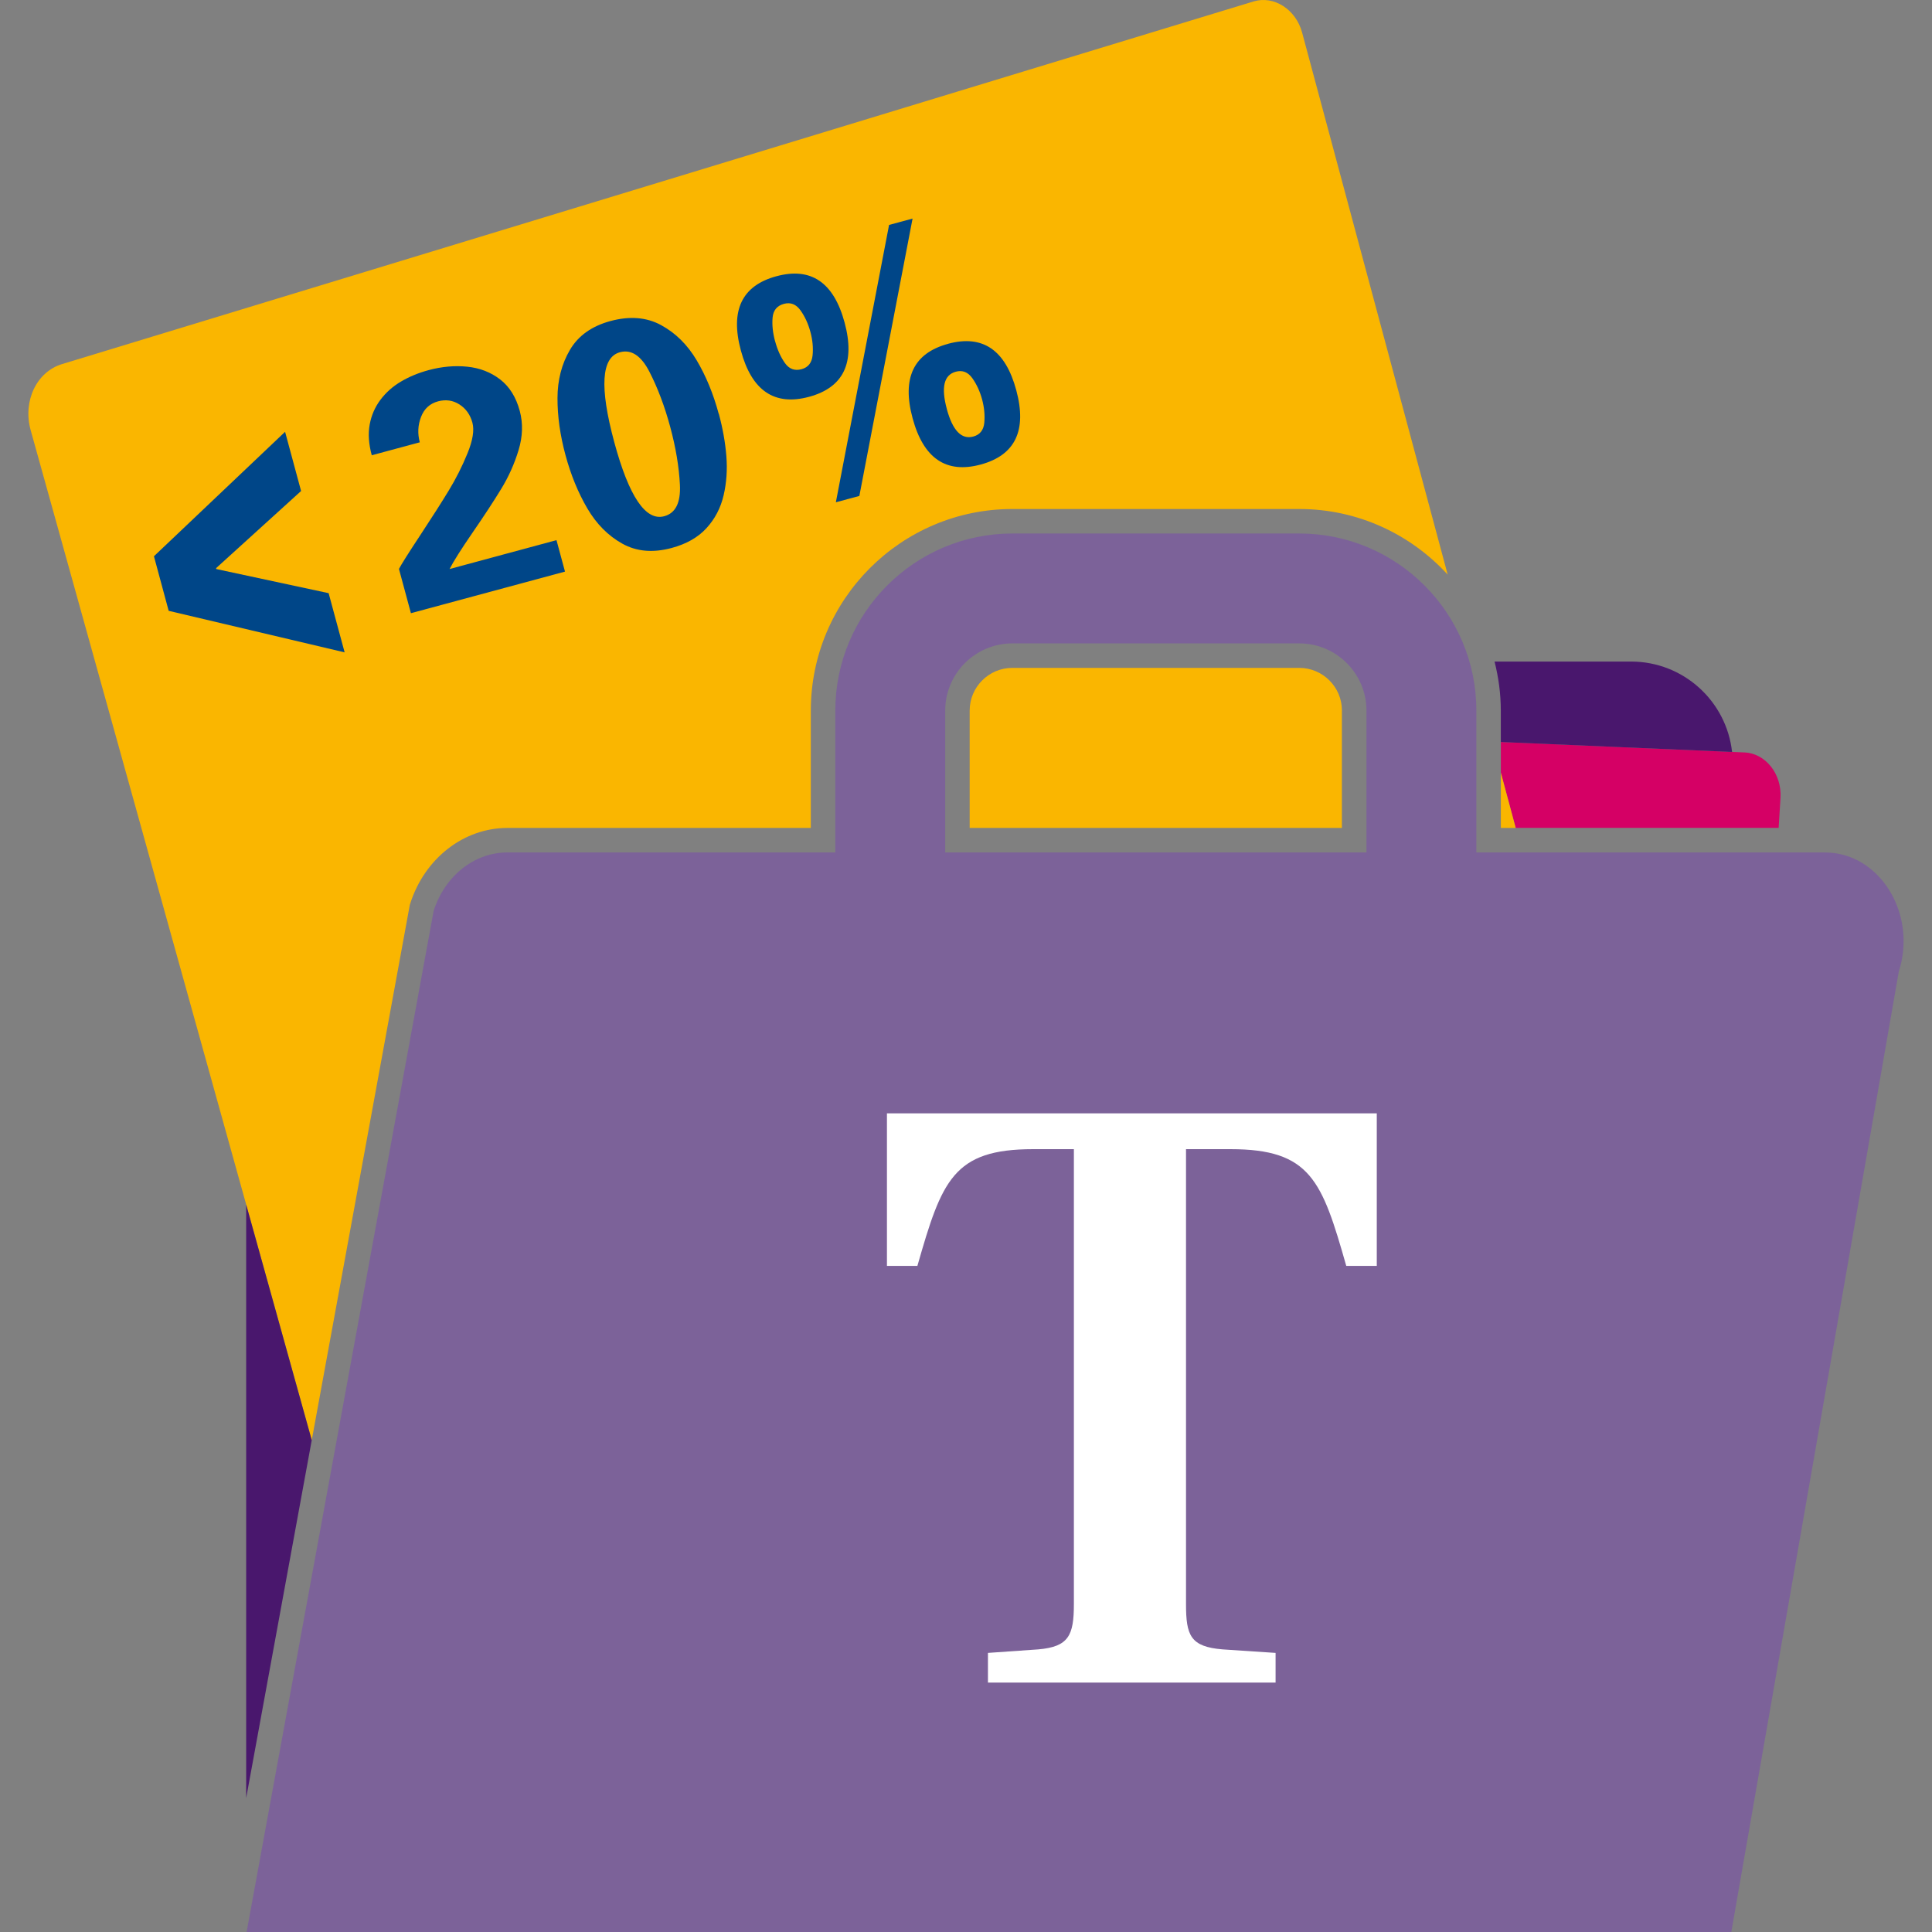 <?xml version="1.0" encoding="UTF-8"?>
<svg id="Layer_1" data-name="Layer 1" xmlns="http://www.w3.org/2000/svg" version="1.1" viewBox="0 0 500 500">
  <rect x="0" y="0" width="500" height="500" fill="#808080" stroke="none"/>
  <defs>
    <style>
      .cls-1 {
        fill: #fab600;
      }

      .cls-1, .cls-2, .cls-3, .cls-4, .cls-5, .cls-6 {
        stroke-width: 0px;
      }

      .cls-2 {
        fill: #d50065;
      }

      .cls-3 {
        fill: #004688;
      }

      .cls-4 {
        fill: #7c6299;
      }

      .cls-5 {
        fill: #49176d;
      }

      .cls-6 {
        fill: #fff;
      }
    </style>
  </defs>
  <g>
    <path class="cls-1" d="M106.19,233.77c3.76-11.67,13.85-19.5,25.12-19.5h78.53v-30.38c0-28.76,23.4-52.16,52.16-52.16h74.26c15.2,0,28.86,6.57,38.4,16.98L336.99,8.44c-1.61-6.02-7.31-9.67-12.59-8.06L16.04,94.23c-6.59,2.01-10.19,9.61-8.1,17.11l72.74,261.37,25.38-138.54.13-.39Z"/>
    <path class="cls-2" d="M451.42,194.73l-63-2.71v7.94l3.84,14.29h68.05l.48-7.74c.38-6.21-3.86-11.55-9.36-11.79Z"/>
    <polyline class="cls-5" points="80.68 372.71 63.71 311.75 63.71 465.32"/>
    <path class="cls-4" d="M472.33,220.61h-90.25v-36.72c0-25.26-20.55-45.82-45.82-45.82h-74.26c-25.26,0-45.82,20.55-45.82,45.82v36.72h-84.87c-8.54,0-16.16,6.04-19.08,15.11l-48.41,264.29h384.24l43.35-248.58c4.82-14.97-4.99-30.81-19.08-30.81ZM244.62,183.89c0-9.58,7.79-17.38,17.38-17.38h74.26c9.58,0,17.38,7.8,17.38,17.38v36.72h-109.02v-36.72Z"/>
    <path class="cls-6" d="M306.94,415.14c0,8.11,1.13,11.04,9.48,11.72l13.7.91v7.68h-74.44v-7.68l13.01-.91c7.89-.68,9.23-3.61,9.23-11.72v-117.74h-10.51c-20.73,0-23.66,8.11-29.99,30.21h-7.88v-39.48h126.77v39.48h-7.9c-6.29-22.11-9.25-30.21-30-30.21h-11.47v117.74Z"/>
    <g>
      <g>
        <path class="cls-3" d="M106.35,158.71l-3.1-11.47c.6-1.16,2.43-4.06,5.49-8.7s5.53-8.52,7.41-11.61c1.88-3.09,3.49-6.3,4.85-9.64,1.36-3.33,1.78-5.97,1.26-7.9-.56-2.07-1.68-3.64-3.36-4.72-1.68-1.08-3.53-1.34-5.54-.8-2.12.57-3.59,1.92-4.4,4.04-.82,2.12-.92,4.31-.32,6.56l-12.43,3.35c-.79-2.91-.97-5.55-.54-7.92.43-2.37,1.35-4.51,2.78-6.42,1.43-1.91,3.21-3.49,5.34-4.74,2.13-1.26,4.51-2.24,7.13-2.95,3.41-.92,6.75-1.22,10-.89,3.26.33,6.09,1.43,8.52,3.3,2.42,1.87,4.11,4.58,5.07,8.13.87,3.23.77,6.61-.3,10.15-1.07,3.54-2.57,6.89-4.5,10.05-1.93,3.16-4.39,6.93-7.41,11.31-3.01,4.38-4.99,7.52-5.95,9.43l.16-.05,27.51-7.43,2.2,8.14-39.86,10.76Z"/>
        <path class="cls-3" d="M186.03,107.08c1.02,3.79,1.67,7.43,1.95,10.95s.05,6.9-.71,10.16c-.76,3.26-2.23,6.08-4.42,8.48s-5.19,4.11-9.01,5.14c-4.84,1.31-9.1.94-12.78-1.11-3.68-2.05-6.7-5.09-9.07-9.14-2.37-4.05-4.25-8.64-5.64-13.77s-2.08-10.05-2.07-14.75,1.09-8.88,3.24-12.52c2.15-3.65,5.64-6.12,10.45-7.43,4.97-1.34,9.34-1,13.1,1.04,3.76,2.04,6.84,5.08,9.24,9.13,2.4,4.05,4.3,8.66,5.69,13.82ZM173.45,110.48c-1.45-5.37-3.25-10.13-5.39-14.29-2.14-4.15-4.68-5.83-7.62-5.03-4.82,1.3-5.31,9.04-1.48,23.23,3.81,14.11,8.12,20.51,12.94,19.21,2.94-.79,4.29-3.51,4.06-8.15-.23-4.64-1.07-9.63-2.51-14.97Z"/>
        <path class="cls-3" d="M200.95,71.49c8.94-2.42,14.82,1.58,17.63,11.98,2.81,10.4-.26,16.81-9.21,19.23-8.94,2.41-14.82-1.58-17.63-11.98-2.81-10.4.26-16.81,9.2-19.23ZM200.6,88.32c.6,2.22,1.45,4.1,2.54,5.64,1.09,1.54,2.53,2.07,4.3,1.59,1.72-.47,2.67-1.67,2.86-3.61.19-1.94,0-3.97-.58-6.08-.57-2.12-1.43-3.97-2.56-5.55s-2.57-2.14-4.29-1.67c-1.77.48-2.75,1.66-2.92,3.53-.17,1.88.04,3.93.64,6.16ZM236.17,56.57l-13.77,71.78-6.08,1.64,13.77-71.78,6.08-1.64ZM245.37,88.97c8.95-2.42,14.83,1.59,17.64,12.02,2.81,10.4-.26,16.81-9.2,19.23-8.95,2.42-14.82-1.58-17.63-11.98-2.82-10.43.25-16.85,9.19-19.26ZM245.03,105.84c1.51,5.58,3.79,7.96,6.85,7.14,1.73-.47,2.68-1.67,2.86-3.61.17-1.94-.02-3.94-.57-5.99-.56-2.08-1.41-3.92-2.53-5.5-1.13-1.59-2.56-2.15-4.29-1.68-3.06.83-3.83,4.04-2.31,9.65Z"/>
      </g>
      <path class="cls-3" d="M43.65,158.07l-3.81-14.11,33.94-32.21,4.14,15.32-22,19.97.06.23,29.07,6.24,4.14,15.32-45.54-10.75Z"/>
    </g>
    <polygon class="cls-1" points="392.26 214.26 388.42 199.97 388.42 214.26 392.26 214.26"/>
    <path class="cls-5" d="M388.42,192.03l59.84,2.57c-1.46-13.16-12.6-23.39-26.15-23.39h-35.32c1.02,4.07,1.62,8.3,1.62,12.68v8.14Z"/>
  </g>
  <path class="cls-1" d="M347.29,183.89c0-6.08-4.95-11.04-11.04-11.04h-74.26c-6.08,0-11.04,4.95-11.04,11.04v30.38h96.33v-30.38Z"/>
</svg>